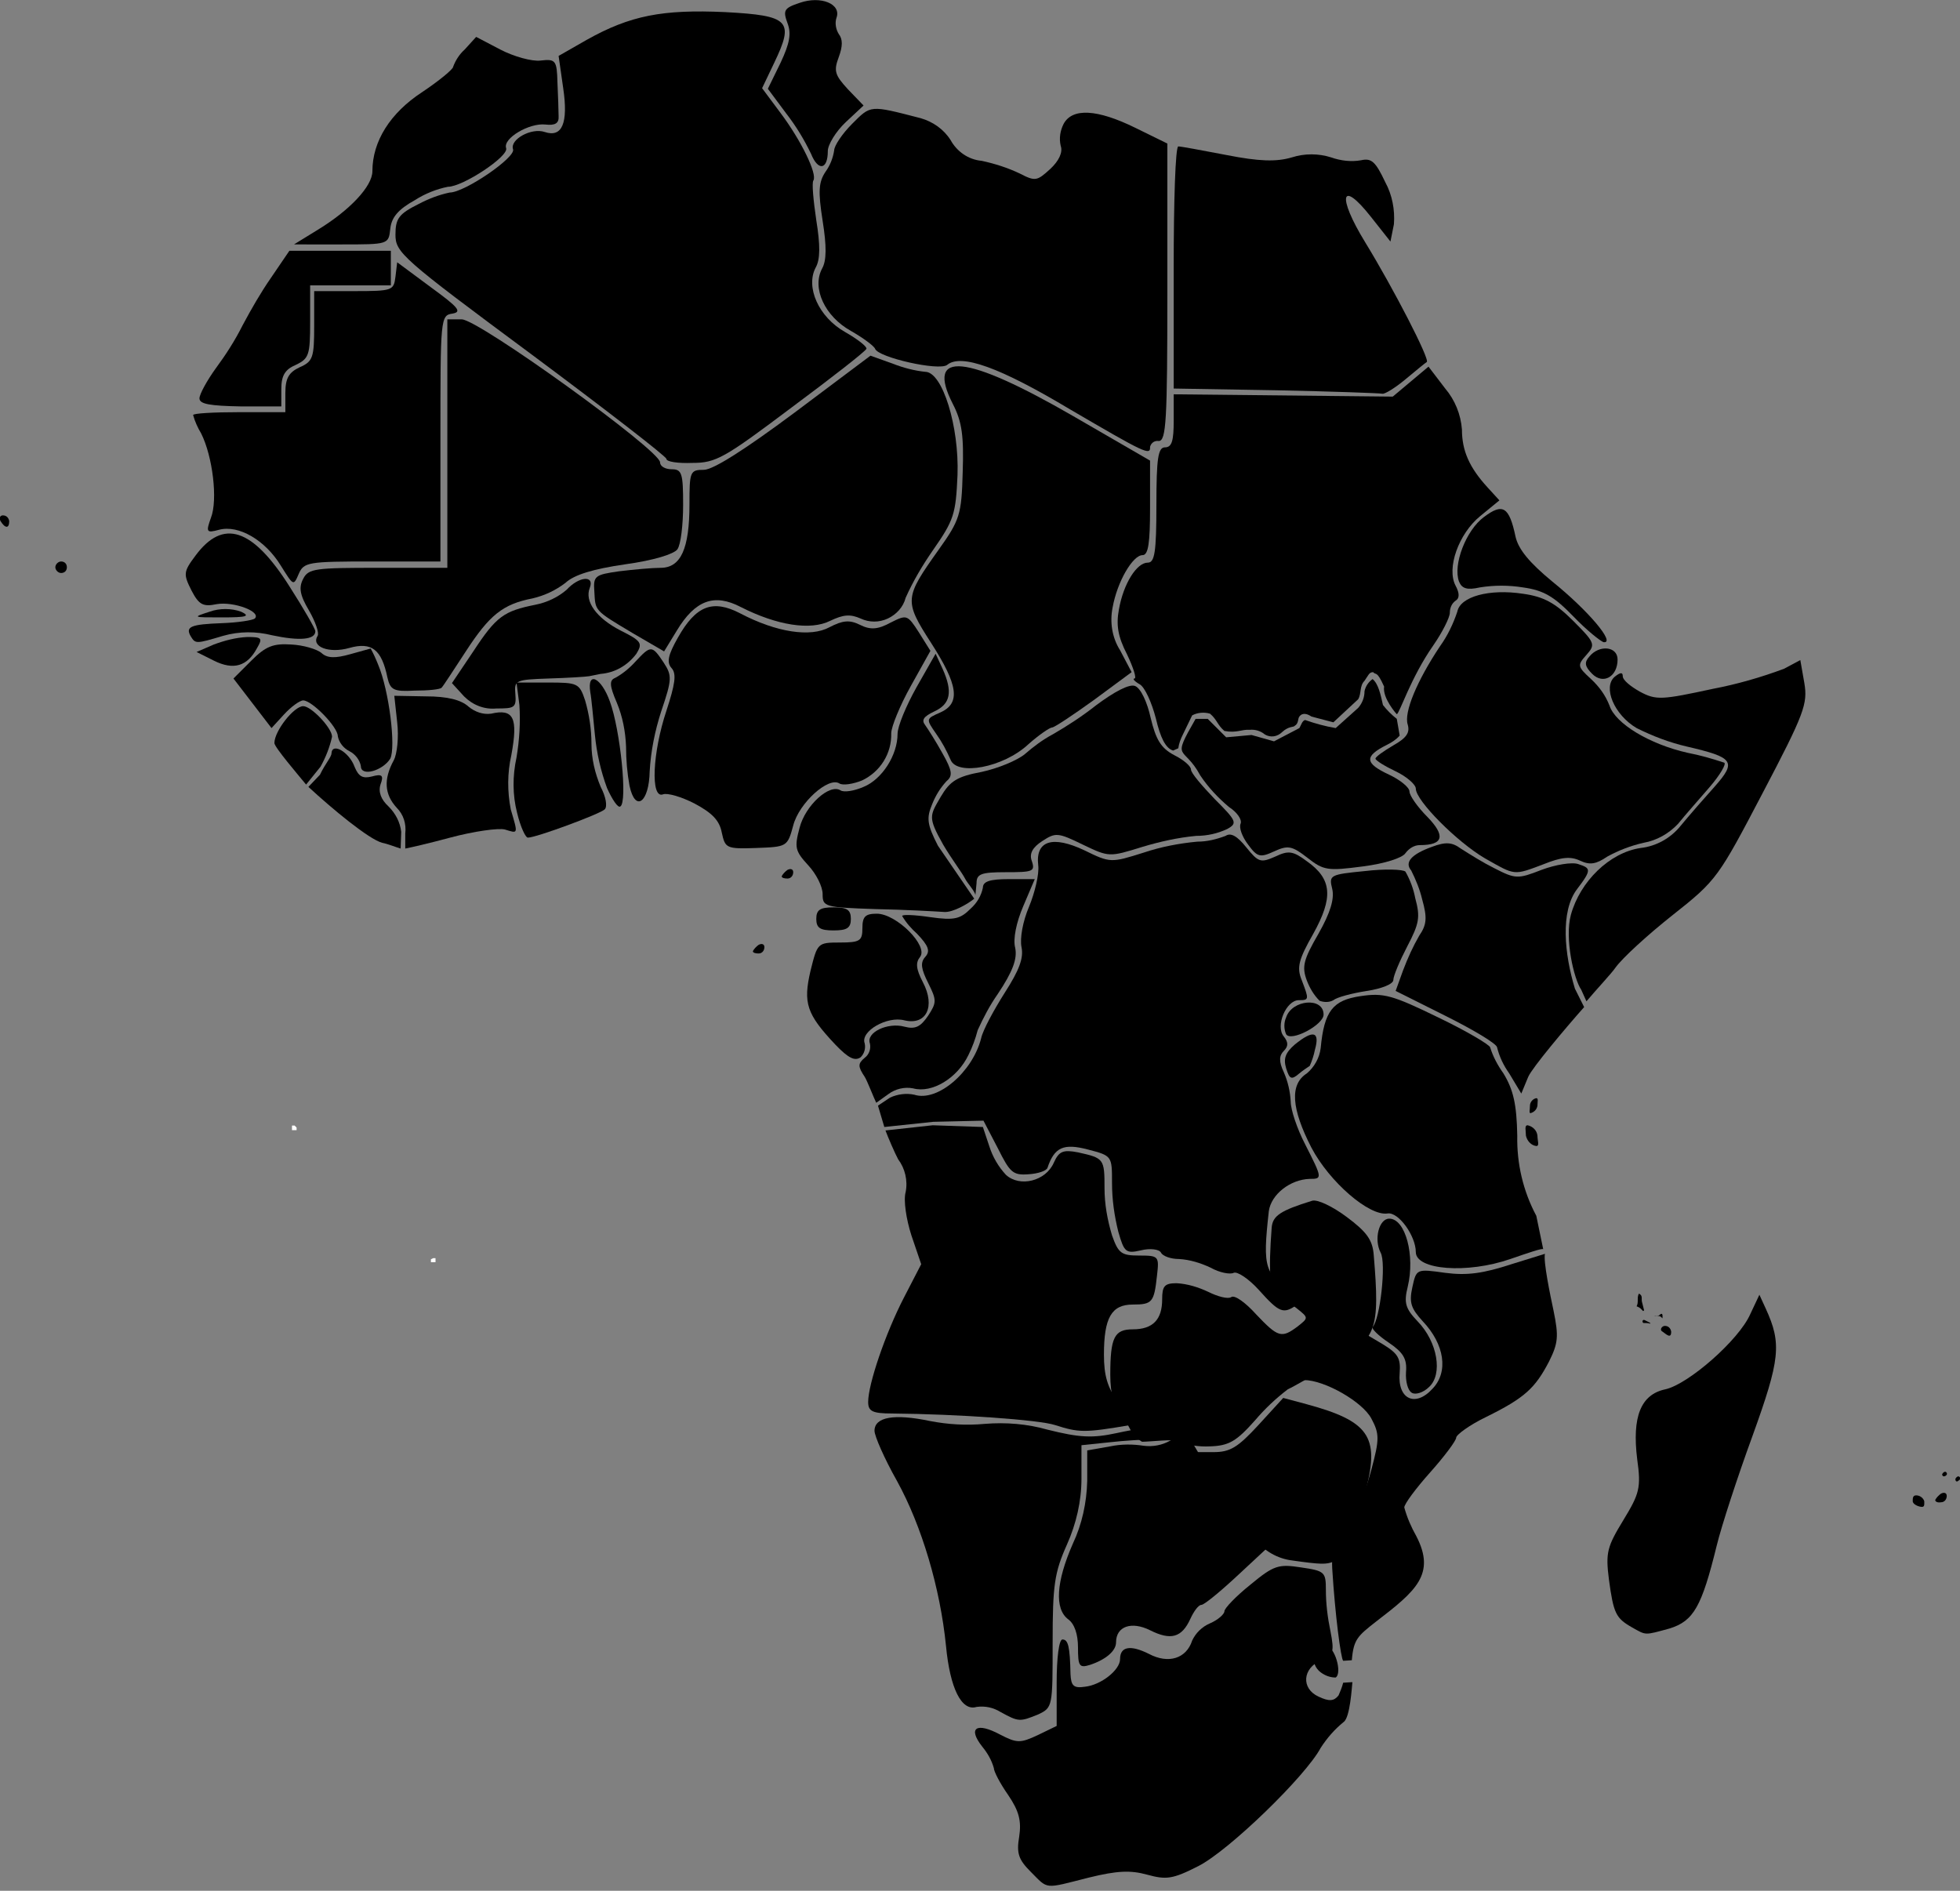 <?xml version="1.0" encoding="utf-8"?>
<!-- Generator: Adobe Illustrator 19.2.1, SVG Export Plug-In . SVG Version: 6.00 Build 0)  -->
<svg version="1.1" id="Шар_1" xmlns="http://www.w3.org/2000/svg" xmlns:xlink="http://www.w3.org/1999/xlink" x="0px" y="0px"
	 viewBox="0 0 340 328" style="enable-background:new 0 0 340 328;" xml:space="preserve">
<rect x="0" y="0" width="340" height="328" fill="#808080" stroke="none"/>
<style type="text/css">
	.st0{stroke:#FFFFFF;stroke-width:0.5;}
</style>
<title>africa</title>
<desc>Created with Sketch.</desc>
<g id="africa" transform="translate(-1, 0)">
	<path id="AO" d="M162.8,195.2l8.7,0.3l1.1,3.3c0.6,1.9,1.6,3.6,2.9,5c2.4,2.2,6.9,1.1,8.3-2.1c0.9-2,1.6-2.3,4.2-1.8
		c4.5,1,4.6,1.1,4.6,6.2c0,2.8,0.5,5.5,1.3,8.2c1.1,3.1,1.6,3.5,4.7,3.5c3.4,0,3.5,0.1,3.1,3.5c-0.5,4.6-0.8,5-4.2,5
		c-3.7,0-5,2.3-5,8.7c0,3.6,0.6,5.7,2.5,8.3l2.1,3.9c-8.1,1.4-9,1.3-13.1,0l0,0c-2.7-0.9-16.9-1.9-28.2-2c-3.5,0-4.2-0.4-4.2-2
		c0-3.1,3-11.9,6.2-18.1l3-5.8l-1.7-5c-0.9-2.8-1.4-6.1-1-7.5c0.4-2-0.1-4.1-1.3-5.7c-0.5-0.9-1.8-3.9-2.2-5L162.8,195.2z"/>
	<path id="BF" d="M81.5,120.8l-2.1-2.3l3.7-5.5c4-6.1,5.3-7,10.8-8.1c2-0.4,3.9-1.3,5.4-2.6c2.1-2.3,4.9-2.6,4-0.3
		c-0.9,2.3,1.1,5.2,5.4,7.4c3.6,1.8,3.8,2.2,2.7,4c-1.5,2-3.7,3.3-6.2,3.5l-2,0.4c-0.5,0.1-3.7,0.3-7,0.4c-5.8,0.2-6,0.3-5.8,2.7
		c0.2,2.4-0.2,2.5-3.3,2.5C85,123.1,83,122.3,81.5,120.8L81.5,120.8L81.5,120.8z"/>
	<path id="BI" d="M224.1,185.3c-0.5-1.7-0.1-2.7,1.5-4.1c3.2-2.6,4.4-2.3,3.5,0.9c-0.2,1-0.5,1.9-0.9,2.8c-0.6,0.4-1.2,0.8-1.8,1.3
		C225,187.4,224.7,187.2,224.1,185.3L224.1,185.3L224.1,185.3z"/>
	<path id="BJ" d="M110.2,136.3c-0.4-2.2-0.6-4.5-0.6-6.8c-0.1-2.6-0.6-5.2-1.6-7.6c-1.3-3-1.3-3.9-0.3-4.3c1.3-0.7,2.5-1.7,3.5-2.8
		c2.7-2.9,2.9-2.9,4.9,0.1c1.5,2.3,1.5,2.9-0.4,8.5c-1.1,3.4-1.8,6.9-2,10.4C113.6,139.2,111.2,141,110.2,136.3L110.2,136.3
		L110.2,136.3z"/>
	<path id="BW" d="M188,285.8c0-2.3-0.6-4.1-1.7-4.9c-2.4-1.8-2.1-6.5,0.8-13.1c1.6-3.4,2.4-7.1,2.5-10.9v-5.3l4-0.7
		c1.9-0.4,3.9-0.4,5.8-0.1c1.6,0.2,3.2-0.1,4.6-0.9c2.7-1.4,2.9-1.3,4.7,1.8c2.9,4.9,6.3,9.4,10.2,13.5l2.7,2.6l-5.7,5.3
		c-3.1,2.9-6,5.3-6.5,5.3s-1.3,1.1-1.9,2.4c-1.5,3.3-3.4,3.8-7,2c-3.2-1.6-5.9-0.7-5.9,2.1c0,1.5-1.8,3-4.5,3.9
		C188.2,289.4,188,289,188,285.8L188,285.8L188,285.8z"/>
	<path id="CD" d="M155.4,190.4c1.3-0.6,2.8-0.8,4.2-0.5c4,1.3,10.1-3.9,11.6-9.8c0.3-1.4,2.2-4.9,4.1-7.9c2.5-3.9,3.3-6,2.9-7.9
		c-0.3-1.5,0.2-4.4,1.3-7c1-2.4,1.8-5.7,1.6-7.2c-0.5-4.3,2.5-5.2,8-2.6c4.5,2.2,4.6,2.2,10.3,0.4c3-1,6.1-1.6,9.3-1.9
		c1.7,0,3.3-0.4,4.9-1c0.9-0.6,2,0,3.6,2c2.1,2.6,2.5,2.7,5,1.6c2.3-1.1,3.1-1,5.5,0.8c4.4,3.1,4.6,6.3,1.1,12.6
		c-2.5,4.4-2.9,5.8-2,8c1.3,3.4,1.3,3.5-0.5,3.5c-2.2,0-4.1,4.5-2.6,6.3c0.8,1,0.8,1.7,0,2.5c-0.8,0.8-0.9,1.8,0,3.7
		c0.7,1.6,1.1,3.3,1.2,5.1c0,1.4,1.1,4.7,2.5,7.4c3,5.9,3,6,0.8,6c-3.4,0.1-6.7,2.7-7.1,5.6c-1.1,10-0.8,11,4.8,14.4
		c1.3,0.8,1.3,1,0,1.9c-2.3,1.6-3,1.3-6.5-2.6c-1.8-2-3.8-3.3-4.4-3c-0.6,0.3-2.4,0-4-0.9c-1.7-0.8-3.6-1.4-5.5-1.5
		c-1.4,0-2.8-0.5-3.1-1.1s-1.9-0.8-3.5-0.4c-2.6,0.6-2.9,0.3-3.9-3.2c-0.7-2.8-1.1-5.6-1.1-8.5c0-4.7,0-4.7-4.2-5.8
		c-4.2-1.1-5.8-0.4-7,3.2c-0.2,0.5-1.6,1-3.3,1.1c-2.7,0.2-3.2-0.3-5.3-4.5l-2.5-4.8l-8.7,0.2l-8.5,0.9l-1.1-3.7L155.4,190.4z"/>
	<path id="CF" d="M170.2,155.3c0-0.6-1.4-2.1-1.8-2.9c-0.5-1-2.4-3.5-3.8-5.9c-2.7-4.8-2.3-5-0.4-8.3c1.6-2.7,2.8-3.5,7.1-4.3
		c2.8-0.6,6.2-2,7.5-3.1c1.5-1.3,3.1-2.5,4.8-3.4c2.6-1.5,5.2-3.2,7.6-5.1c3.1-2.3,5.7-3.7,6.7-3.3c1,0.4,2.1,2.8,2.7,5.5
		c0.9,3.8,1.8,5.3,4.1,6.5c1.6,0.8,2.9,1.9,2.9,2.5c0,0.6,1.9,2.8,4.1,5.1c3.8,3.8,4,4.2,2.2,5.2c-1.7,0.8-3.5,1.2-5.4,1.2
		c-3.2,0.3-6.3,1-9.3,1.9c-5.8,1.8-5.8,1.8-10.4-0.4c-4.3-2.1-4.7-2.1-7-0.6c-1.7,1.1-2.3,2.2-1.8,3.5c0.6,1.8,0.1,1.9-4.5,1.9
		c-4.3,0-5.1,0.3-5.1,1.9L170.2,155.3z"/>
	<path id="CG" d="M153,191.3c-0.4-0.8-1.6-3.9-2-4.5c-1.2-1.8-1.2-2.3,0-3.3c0.8-0.6,1.1-1.6,0.9-2.5c-0.7-1.9,3.1-3.7,6-2.9
		c1.9,0.5,2.8,0,4.1-1.9c1.5-2.3,1.5-2.7,0-5.7c-1.2-2.4-1.4-3.5-0.5-4.5c0.9-1,0.6-1.9-1.4-4c-1-0.9-1.9-1.9-2.6-3.1
		c0-0.3,2.2-0.2,4.9,0.2c4.2,0.6,5.2,0.3,7-1.5c1.1-1,1.8-2.2,2.1-3.6c0-1.1,1.2-1.5,4.5-1.5h4.5l-2,4.7c-1.2,2.8-1.8,5.7-1.4,7.2
		c0.4,1.9-0.4,4.1-3,8c-1.4,2-2.5,4.1-3.5,6.3c-0.4,1.5-0.9,2.9-1.6,4.3c-1.9,4-6.3,6.7-9.6,5.8c-1.5-0.3-3.1,0.1-4.3,1L153,191.3z"
		/>
	<path id="CI" d="M71.3,144.6c0.2-1.7-0.3-3.3-1.5-4.5c-2.1-2.3-2.3-4.9-0.5-8.2c0.6-1.1,0.9-4.1,0.6-6.6l-0.5-4.6l5.5,0.1
		c3.7,0,6.1,0.6,7.4,1.8c1.1,0.9,2.5,1.4,3.9,1.2c3.9-0.9,4.7,0.7,3.5,7.2c-0.7,3.1-0.7,6.3-0.1,9.4c1.3,4.4,1.3,4.2-1,3.5
		c-1.1-0.3-5.4,0.3-9.5,1.4s-6.8,1.7-7.8,1.9V144.6L71.3,144.6z"/>
	<path id="CM" d="M170,155.9c-1.1,0.9-3.7,2.4-5.2,2.3c-1.5-0.1-6.8-0.4-11.9-0.5c-8.9-0.3-9.2-0.4-9.2-2.6c0-1.3-1.1-3.5-2.5-5
		c-2.3-2.5-2.4-3.1-1.5-6.5c1-3.9,5.2-7.7,7.1-6.5c0.6,0.4,2.4,0.1,4-0.6c3.2-1.3,5.9-5.5,5.9-9.2c0-1.3,1.5-4.9,3.3-8.1l3.3-5.8
		l1.2,2.6c1.8,4,1.4,6.1-1.4,7.4c-1.9,0.9-2.3,1.5-1.6,2.4c0.5,0.7,1.9,2.9,3,4.9c1.7,3,1.8,3.9,0.7,4.8c-1.1,1.2-1.9,2.5-2.5,4
		c-1,2.4-0.9,3.5,1,7.2L170,155.9z"/>
	<path id="CV" d="M10.6,98.4c0-0.5,0.5-1,1-1c0.6,0,1,0.4,1,1s-0.4,1-1,1C11.1,99.4,10.6,98.9,10.6,98.4z M1.1,90.4
		c-0.3-0.5-0.1-1,0.4-1c0.6,0,1,0.4,1.1,1C2.6,91.7,1.9,91.7,1.1,90.4z"/>
	<path id="DJ" d="M277.2,116.9c-1.3-1.3-1.4-2-0.5-3c1.7-2.1,4.9-1.8,4.9,0.5C281.6,117.4,279.1,118.8,277.2,116.9L277.2,116.9
		L277.2,116.9z"/>
	<path id="DZ" d="M116.6,79.6c0-0.4-10.6-8.6-23.5-18.2C70.7,44.8,69.6,43.8,69.6,40.7c0-2.8,0.6-3.6,4-5.3c1.7-0.9,3.5-1.6,5.4-2
		c2.6,0,11.5-6.1,11-7.5c-0.6-1.7,3.2-3.8,5.5-3c3,1,4.1-1.5,3.2-7.6l-0.8-5.6l4.9-2.8c7.5-4.2,13.1-5.3,24-4.8
		c11.2,0.6,12,1.5,8.5,8.8l-2.1,4.4l3.2,4.3c3.6,4.8,6.4,10.6,5.7,11.7c-0.3,0.4,0,3.5,0.5,6.9c0.7,4.3,0.7,6.8-0.1,8.2
		c-1.8,3.4,0.5,8.6,5.1,11.2c2.1,1.2,3.8,2.5,3.7,2.9c-0.1,0.4-6,5-13,10.2c-11.7,8.8-13.1,9.6-17.2,9.6
		C118.6,80.4,116.6,80.1,116.6,79.6L116.6,79.6L116.6,79.6z"/>
	<path id="EG" d="M222.4,67.7l-17.8-0.3v-21c0-11.5,0.3-21,0.8-21s4.2,0.7,8.4,1.5c5.6,1.1,8.6,1.2,11.3,0.4c2.2-0.7,4.6-0.7,6.8,0
		c1.7,0.6,3.5,0.8,5.2,0.5c1.8-0.4,2.5,0.2,4.2,3.8c1.2,2.2,1.7,4.8,1.5,7.3l-0.6,3l-3.4-4.3c-5.2-6.6-5.9-3.6-1,4.4
		c4.9,8,11.3,20.4,10.7,20.8c-0.2,0.1-1.9,1.5-3.7,3s-3.6,2.6-4,2.5C240.4,68.2,232.1,67.9,222.4,67.7L222.4,67.7L222.4,67.7z"/>
	<path id="EH" d="M35.6,69.1c0-0.7,1.3-3.1,2.9-5.3c1.7-2.3,3.3-4.8,4.6-7.4c1.5-2.8,3.1-5.6,4.9-8.2l3.2-4.7h17.6v6h-14v6.3
		c0,5.8-0.2,6.4-2.5,7.5c-1.9,0.8-2.5,1.9-2.5,4.2v3h-7C37.4,70.4,35.6,70.1,35.6,69.1L35.6,69.1L35.6,69.1z"/>
	<path id="ER" d="M273.9,106.9c-3.3-3.4-5.1-4.5-8.7-5c-2.5-0.4-5-0.4-7.5,0c-2.2,0.5-3.1,0.2-3.6-1c-1.1-2.9,1.2-8.9,4.3-11.2
		c3.3-2.5,4.4-1.8,5.5,3.4c0.5,2.2,2.4,4.5,6.4,7.8c6.2,5,11,10.7,8.9,10.5C278.7,111.3,276.2,109.3,273.9,106.9L273.9,106.9
		L273.9,106.9z"/>
	<path id="ET" d="M258.6,148.9c-4.8-2.8-12-10-12-12.1c0-0.7-1.6-2.1-3.5-3s-3.5-1.9-3.5-2.2s1.4-1.3,3.1-2.3
		c2.3-1.3,2.9-2.2,2.5-3.6c-0.7-2.1,1.6-7.6,5.6-13.6c1.3-1.8,2.3-3.9,3-6c0.5-2.6,5.5-4,11.4-3.1c3.6,0.5,5.6,1.6,8.7,4.7
		c3.8,3.8,3.9,4.1,2.3,5.9c-1.6,1.8-1.6,2,0.8,4.2c1.4,1.3,2.5,2.8,3.2,4.6c1,3.1,6.9,6.7,13.6,8.2c2.1,0.4,4.2,1,6.3,1.7
		c0.4,0.2-0.7,2.1-2.5,4.2c-1.8,2.1-4.3,4.9-5.5,6.4c-1.6,1.7-3.7,2.9-6,3.3c-2.2,0.5-4.3,1.3-6.3,2.4c-1.9,1.3-3,1.5-4.7,0.7
		c-1.7-0.8-3.3-0.6-6.3,0.6C263.5,151.9,263.9,151.9,258.6,148.9L258.6,148.9L258.6,148.9z"/>
	<path id="GA" d="M145.9,181.2c-5-5.3-5.6-7.2-4.3-12.8c1.2-4.8,1.2-4.9,5.1-4.9c3.5,0,3.9-0.3,3.9-2.5c0-2,0.5-2.5,2.5-2.5
		c3.4,0,9,5.6,7.5,7.5c-0.8,1-0.7,2.1,0.5,4.4c2.2,4.2,0.6,7.5-3.2,6.6c-3-0.8-7.7,1.9-6.9,4c0.2,0.9-0.1,1.8-0.7,2.4
		C149.3,184.1,148.2,183.6,145.9,181.2L145.9,181.2L145.9,181.2z"/>
	<path id="GH" d="M90.7,141c-0.8-3.1-0.8-6.4-0.1-9.6c0.5-3,0.7-6.1,0.5-9.1l-0.5-3.9H96c5.2,0,5.5,0.1,6.5,3.1
		c0.7,2.4,1.1,5,1.1,7.5c0,2.6,0.6,5.1,1.6,7.5c0.9,1.7,1.2,3.4,0.7,3.9c-0.8,0.8-11.9,4.9-13.3,4.9C92.2,145.4,91.3,143.5,90.7,141
		L90.7,141L90.7,141z"/>
	<path id="GM" d="M37.4,106.1c1.7-0.6,3.7-0.6,5.4,0c1.7,0.8,1,1-3.3,1C34.4,107.1,34.3,107.1,37.4,106.1L37.4,106.1z"/>
	<path id="GN" d="M63.6,132.9c-0.2-1.1-1-2.1-2-2.6s-1.8-1.5-2-2.6c0-1.6-4.5-6.2-6-6.2c-0.6,0-2.1,1.1-3.3,2.4l-2.2,2.4l-3.3-4.3
		l-3.3-4.3l3.1-3.1c2.5-2.5,3.8-3,6.9-2.8c2.1,0.1,4.5,0.8,5.3,1.5c1,0.9,2.4,0.9,4.9,0.2c1.9-0.5,3.5-1,3.6-1
		c0.5,0.9,0.9,1.8,1.3,2.8c1.9,4.5,3.1,14.3,2.1,16.3C67.4,133.7,63.6,134.8,63.6,132.9L63.6,132.9L63.6,132.9z"/>
	<path id="GQ" d="M142.6,159.4c0-1.6,0.7-2,3-2s3,0.4,3,2c0,1.6-0.7,2-3,2S142.6,161,142.6,159.4z M136.6,152c0.2-0.4,0.6-0.8,1-1.1
		c0.6-0.3,1-0.1,1,0.4c0,0.6-0.4,1.1-1,1.1C137.1,152.4,136.6,152.3,136.6,152z"/>
	<path id="GW" d="M38.1,114.6l-3-1.5l3-1.3c1.9-0.7,3.8-1.2,5.8-1.3c2.5,0,2.7,0.2,1.7,1.9C43.9,115.6,41.5,116.3,38.1,114.6
		L38.1,114.6L38.1,114.6z"/>
	<path id="KE" d="M275.8,174.7c-3.2,3.6-9,10.5-9.7,12.1l-1.2,2.9l-2.1-3.5l0,0c-1-1.4-1.7-2.9-2.1-4.5c0-0.6-4-3-8.8-5.4l-8.8-4.4
		l1.3-3.6c0.8-2.1,1.7-4.1,2.8-6c1.3-1.9,1.4-3.1,0.5-6.3c-0.4-1.7-1.1-3.4-1.9-5c-1.2-1.4,0-2.8,3.6-4.1c2.4-0.9,3.5-0.8,5,0.3
		c1.9,1.2,3.8,2.4,5.8,3.4c3.7,1.9,4.1,1.9,8.2,0.3c2.4-0.9,5.3-1.4,6.4-1c2.1,0.7,2.4,0.9-0.2,4.3c-3,3.9-2.2,11.4-0.4,17.3
		L275.8,174.7z"/>
	<path id="KM" d="M286.1,229.5c-0.3-0.1-0.2-0.7,0.2-0.5s1.3,0.6,0.9,0.6C286.9,229.5,286.5,229.5,286.1,229.5L286.1,229.5
		L286.1,229.5z M288.1,228.3c-0.4-0.2,0.4,0.2,0.8-0.2c0.4-0.4,0.5-0.1,0.5,0.2c0,0.8,0,0.1-0.6,0H288.1L288.1,228.3z M285.3,224.4
		c-0.4,0.7,0,1.5-0.4,2.2c1.1,0.4,1,1.1,1.3,0.7c-0.1-0.4-0.2-0.8-0.3-1.2C285.6,225.3,286.1,224.8,285.3,224.4L285.3,224.4
		L285.3,224.4z"/>
	<path id="LR" d="M56.5,134.4c0.9-1.9,2-3.1,2-3.7c0.1-2,3.1-0.2,4,2.3c0.7,1.7,1.4,2.1,3,1.7c1.8-0.5,2.1-0.2,1.5,1.4
		c-0.4,1.3,0.1,2.6,1.4,3.8c1.2,1.2,2,2.7,2.2,4.4l-0.1,2.9c-0.7-0.2-2.2-0.8-3.2-1l0,0c-2.3-0.6-8.7-5.9-12.8-9.7L56.5,134.4z"/>
	<path id="LS" d="M219.6,304.4c2.5-2.5,2.5-4.6,0-6c-2.2-1.2-4.7-0.3-7,2.5c-1.1,1.3-1,1.9,0.5,3.6C215.4,307,217.1,307,219.6,304.4
		L219.6,304.4L219.6,304.4z"/>
	<path id="LY" d="M186.6,71c-12.2-7.3-18.9-9.7-21.3-7.7c-1.4,1.1-12-1.3-12.5-2.8c-0.2-0.5-2.1-1.9-4.2-3.1
		c-4.5-2.5-6.8-7.4-5-10.8c0.8-1.4,0.8-3.9,0.1-8.3c-0.8-5.1-0.7-6.7,0.5-8.5c0.8-1.1,1.3-2.4,1.5-3.7c0-0.8,1.4-2.9,3.1-4.6
		c3.3-3.3,3-3.3,11.9-1c2.1,0.6,4,1.9,5.2,3.8c1.1,2,3.1,3.4,5.4,3.6c2.3,0.5,4.5,1.2,6.6,2.2c2.7,1.4,3,1.3,5.3-0.8
		c1.5-1.4,2.2-2.9,1.8-4c-0.3-1.3-0.1-2.6,0.5-3.8c1.5-2.8,5.8-2.6,12.5,0.7l5.5,2.7v25.8c0,22.3-0.2,25.8-1.5,25.8
		c-0.7-0.1-1.3,0.3-1.5,1C200.6,79.1,199.6,78.6,186.6,71L186.6,71L186.6,71z"/>
	<path id="MA" d="M55.9,40c5.8-3.5,9.7-7.7,9.7-10.3c0-5.2,3.1-10.1,8.6-13.7c3-2,5.4-4,5.4-4.4c0.4-1.1,1.1-2.2,2-3l2-2.2l4.2,2.2
		c2.3,1.2,5.5,2.1,7,1.9c2.6-0.3,2.8,0,2.9,3.8c0.1,2.2,0.2,4.9,0.2,5.8c0.1,1.3-0.6,1.7-2.3,1.5c-2.8-0.3-7.4,2.4-6.8,4.1
		c0.5,1.4-7.5,6.7-10.1,6.7c-2,0.4-4,1.2-5.7,2.3c-2.9,1.6-4.1,3-4.3,5c-0.3,2.7-0.3,2.7-8.5,2.7H52L55.9,40L55.9,40L55.9,40z"/>
	<path id="MG" d="M284.1,282.3c-2.8-1.6-3.2-2.4-4-8.3c-0.6-4.7-0.3-5.7,2.5-10.3c2.8-4.6,3.1-5.6,2.4-10.6
		c-0.9-7.3,0.6-11.2,4.9-12.1c4-0.9,12.7-8.5,14.7-13l1.6-3.4l1.1,2.4c2.8,6.1,2.5,8.8-2.3,22.1c-2.6,7.1-5.4,15.7-6.2,19
		c-2.6,10.6-4,13.1-8.2,14.4C286.2,283.7,286.6,283.7,284.1,282.3L284.1,282.3L284.1,282.3z"/>
	<path id="ML" d="M68.2,117.5c-1-4.8-2.7-6.2-6.6-5.1c-3.5,1-6.7-0.2-5.5-2.1c0.3-0.5-0.4-2.5-1.5-4.4c-1.6-2.7-1.8-4-1-5.5
		c0.9-1.8,2.2-1.9,13-1.9h12V55.4h2.5c2.9,0,34.4,22.7,34.4,24.8c0,0.7,0.9,1.2,2,1.2c1.8,0,2,0.7,2,6.2c0,3.4-0.4,6.9-1,7.7
		c-0.6,0.8-4,1.9-9.1,2.6c-5.5,0.8-8.8,1.8-10.3,3.2c-1.7,1.3-3.6,2.2-5.7,2.7c-5.2,1-7.5,2.9-11.6,9.2c-2.1,3.2-3.9,6-4.2,6.3
		c-0.3,0.3-2.3,0.5-4.7,0.5C69.3,120,68.7,119.7,68.2,117.5L68.2,117.5L68.2,117.5z"/>
	<path id="MR" d="M49.7,98.1C47,93.7,42.4,91,39,91.9c-2.2,0.6-2.3,0.4-1.4-2.1c1.2-3.1,0.3-10.6-1.7-14.6c-0.6-1-1.1-2.1-1.4-3.2
		c0-0.3,3.6-0.5,8-0.5h8v-3.3c0-2.6,0.6-3.6,2.5-4.5c2.3-1,2.5-1.7,2.5-7.2v-6h6.9c6.7,0,6.9-0.1,7.2-2.5l0.3-2.5l5.8,4.3
		c4.8,3.5,5.5,4.3,3.8,4.6c-2.1,0.3-2.1,0.8-2.1,21.8v21.2H65.6c-11.2,0-11.9,0.1-12.8,2.2S51.9,101.6,49.7,98.1L49.7,98.1z"/>
	<path id="MU" d="M337.9,255.8c0-0.2,0.5-0.8,0.8-0.3c0.1,0.2,0,0.4-0.2,0.5c-0.1,0.1-0.2,0.1-0.4,0.1
		C338,256,337.9,255.9,337.9,255.8L337.9,255.8z M340.2,256.6c0-0.2,0.5-0.8,0.8-0.3c0.1,0.2,0,0.4-0.2,0.5
		C340.4,257.2,340.2,256.9,340.2,256.6L340.2,256.6L340.2,256.6z M336.7,260.2c0.2-0.4,0.6-0.8,1-1.1c0.6-0.3,1-0.1,1,0.4
		c0,0.6-0.4,1.1-1,1.1C337.1,260.7,336.7,260.5,336.7,260.2L336.7,260.2z"/>
	<path id="MW" d="M245.9,241.6c-0.7-0.4-1.1-2-1-3.6c0.2-2.3-0.5-3.4-3-5.1c-1.8-1.2-3-2.4-2.8-2.7c1.3-1.3,2.4-11.1,1.4-12.9
		c-1.2-2.3-0.3-5.9,1.5-5.9c2.8,0,4.5,6.4,3.2,11.8c-0.7,2.8-0.4,3.8,1.7,6c3.5,3.6,4.4,9.2,2,11.4
		C247.9,241.6,246.5,242,245.9,241.6L245.9,241.6L245.9,241.6z"/>
	<path id="MZ" d="M269,217.5c-0.3,1.3,0.9,7.1,1.5,9.9c0.9,4.4,0.8,5.6-0.8,8.8c-2.4,4.6-4.2,6.3-10.9,9.6c-2.9,1.4-5.2,3.1-5.2,3.6
		s-2,3.2-4.5,6c-2.5,2.8-4.5,5.5-4.5,6.1c0.5,1.8,1.2,3.4,2.1,5c3.4,6.6-0.1,9.5-7,14.8c-3.2,2.5-3.9,3.1-4.2,6.7l-1.5,0.1
		c-0.4-0.4-1.4-7.9-1.9-16c-0.1-2.1,0.1-3.8,0.6-3.8c1.3,0,4.5-7.1,6.2-13.4c1.4-5.2,1.4-6.2,0-8.8c-1.5-2.9-8.1-6.7-11.7-6.7
		c-2.7,0-1.3-1.5,4.9-5l5.6-3.1l3.2,1.9c2.6,1.6,3.1,2.4,2.9,5c-0.4,4.5,2.7,6,5.7,2.7c2.8-2.9,2.1-7.7-1.7-11.7
		c-2-2.2-2.4-3.2-1.8-5.9c0.7-3.2,0.7-3.2,5.7-2.5c3.8,0.5,6.6,0.1,11.5-1.5L269,217.5z"/>
	<path id="NA" d="M174.6,297c-1.3-0.8-2.7-1.1-4.2-0.9c-2.6,0.8-4.6-3.2-5.3-10.6c-1-10-4.2-20.8-8.5-28.6c-2.2-3.9-3.9-7.8-3.9-8.7
		c0-2.4,3.4-3,9.6-1.7c3.1,0.6,6.3,0.8,9.5,0.5c3.7-0.3,7.4,0,10.9,1c5.6,1.4,7.8,1.5,12,0.6c6.8-1.5,11.8-1.5,10.3,0
		c-1.2,0.8-2.6,1.2-4,1.1c-1.6,0-5,0.2-7.6,0.5l-4.8,0.5v5.8c0,3.9-0.9,7.8-2.5,11.4c-2.2,4.9-2.5,7.1-2.5,17
		c0,11.2,0,11.3-2.5,12.5C177.9,298.7,177.7,298.7,174.6,297L174.6,297L174.6,297z"/>
	<path id="NE" d="M110.7,109.8c-6.7-4-6.4-3.8-6.6-7.2c-0.2-2.7,0.1-2.9,4.3-3.5c2.5-0.3,5.7-0.6,7.2-0.6c3.5,0,5-3.3,5-11
		c0-5.7,0.1-6,2.5-6c1.6,0,7.1-3.5,15.7-9.9l13.2-9.9l3.9,1.4c1.8,0.7,3.7,1.2,5.6,1.4c3,0,5.9,9.5,5.6,17.9
		c-0.3,6.8-0.6,7.8-4.3,13.1c-1.8,2.6-3.4,5.3-4.7,8.2c-0.4,1.6-1.6,2.9-3.1,3.6c-1.5,0.7-3.2,0.7-4.7,0c-1.8-0.8-3-0.7-5.3,0.4
		c-3.4,1.7-9.2,0.8-15.5-2.4c-4.6-2.4-7.9-1.2-11.1,4.1l-2.2,3.6L110.7,109.8L110.7,109.8L110.7,109.8z"/>
	<path id="NG" d="M126.2,144.4c-0.4-2.1-1.7-3.4-4.7-5c-2.3-1.2-4.8-1.9-5.5-1.6c-2.2,0.8-1.8-7.3,0.6-14.5c1.5-4.6,1.8-6.4,0.9-7.4
		s-0.6-2.3,1.1-5.3c3.1-5.5,6-6.7,10.8-4.2c6.3,3.3,12.2,4.2,15.5,2.4c2.3-1.2,3.5-1.3,5.3-0.4c1.8,0.9,3.1,0.8,5.3-0.4
		c2.8-1.4,2.9-1.4,4.9,1.7l2,3.2L159,119c-1.9,3.4-3.4,7.1-3.4,8.2c0.1,3.5-1.9,6.7-5.1,8.2c-1.5,0.6-3.3,0.9-3.9,0.5
		c-1.9-1.2-7,3.4-8,7.3c-1,3.7-1.1,3.7-6.4,3.9C126.9,147.3,126.8,147.1,126.2,144.4L126.2,144.4L126.2,144.4z"/>
	<path id="RE" d="M332.8,260.4c0-0.5,0-1,0.6-1c0.6,0,1.2,0.4,1.4,1c0,0.5,0.1,1-0.4,1S332.8,261,332.8,260.4L332.8,260.4z"/>
	<path id="RW" d="M224.1,179.4c-0.4-0.9-0.4-2,0-2.9c1-3.1,6.5-3.6,6.5-0.5C230.6,177.8,224.9,180.8,224.1,179.4L224.1,179.4
		L224.1,179.4z"/>
	<path id="SD" d="M241.1,119.1c-1.3-2.9-1.4-1.9-1.9-2.5c-0.7,0-0.8,0.5-1.5,1.5c-0.9,0.9-0.5,2.2-1.1,3.2l-4.3,4l-3.8-1
		c-0.6-0.4-1.5-0.8-2.1,0c-0.3,0.4-0.1,1.2-0.8,1.6c-0.2,0.3-1,0-2.2,1.1c-0.8,0.8-2,1-3,0.4c-0.7-0.6-1.7-0.9-2.6-0.8
		c-1.5-0.1-2.2,0.6-4.4,0.2c-1.2-1-1.3-2-2.5-3c-1-0.3-2.2-0.2-3.1,0.3l-1.6,3.3c-0.4,0.8-0.7,1.6-0.8,2.4l-0.9,0.4
		c-1.3-0.4-2.2-2.2-3-5.6c-0.7-2.7-1.9-5.4-2.8-5.9c-0.9-0.5-1.3-1-0.9-1c0.4,0-0.2-1.9-1.3-4.2c-1.6-3.1-1.9-5.1-1.4-7.8
		c0.8-4.5,3.1-8.1,5-8.1c1.2,0,1.5-1.8,1.5-10s0.3-10,1.5-10s1.5-1.2,1.5-4.6v-4.6l19,0.2l19,0.2l3.1-2.6l3.1-2.6l2.9,3.8
		c1.7,2,2.7,4.5,2.9,7.1c0,3.7,1.3,6.6,4.4,10l2.1,2.3l-3.3,2.7c-3.8,3.1-5.9,9.1-4.3,12.1c0.7,1.3,0.7,2.2,0,2.6
		c-0.7,0.5-1,1.3-1,2.1c0,0.8-1.3,3.4-2.9,5.7c-3.9,5.6-5.8,11.7-6.3,11.9C243.2,123.8,240.8,121.1,241.1,119.1L241.1,119.1
		L241.1,119.1z"/>
	<path id="SH" class="st0" d="M52,195.8h-0.1v-0.3H52l0.1,0.1l0.1,0.1v0.1H52L52,195.8z M76.3,218.7H76v-0.1l0.2-0.1h0.1V218.7
		L76.3,218.7L76.3,218.7z"/>
	<path id="SL" d="M54.1,136.1c-1.4-1.7-5.5-6.5-5.5-7.2c0-2.1,3.4-6.4,5-6.4c1.4,0,5,3.8,5,5.3c-0.4,1.8-1.1,3.6-2,5.2L54.1,136.1z"
		/>
	<path id="SN" d="M34.1,110.4c-1-1.7,0-2.1,5.4-2.3c2.8-0.1,5.3-0.5,5.7-0.8c1.2-1.2-3.7-3-6.6-2.5c-2.4,0.5-3.1,0.1-4.4-2.4
		c-1.4-2.8-1.4-3.2,0.7-6c4.8-6.5,9.9-4.8,16.3,5.3c2.5,3.9,4.5,7.4,4.5,7.8c0,1.5-2.8,1.7-7.5,0.7c-2.8-0.7-5.7-0.7-8.5,0.1
		C35,111.7,34.9,111.7,34.1,110.4L34.1,110.4L34.1,110.4z"/>
	<path id="SO" d="M275.3,171.7c-1.3-1.9-2.9-8.9-1.8-13c1.6-5.8,6.7-10.8,12.1-11.6c2.7-0.3,5.2-1.7,6.9-3.8
		c1.4-1.7,4.1-4.8,5.9-6.8c3.9-4.4,3.4-5.1-4.8-7c-3-0.7-5.9-1.8-8.7-3.2c-3.9-2.3-5.9-7.1-3.8-8.9c1-0.8,1.4-0.8,1.4-0.1
		c0,0.7,1.4,1.8,3,2.7c2.8,1.5,3.8,1.4,12.6-0.5c4.2-0.8,8.4-2,12.4-3.5l2.8-1.5l0.7,4c0.6,3.6,0,5.3-7.2,19
		c-7.7,14.7-8,15.2-15.6,21.2c-4.3,3.4-8.8,7.5-10,9.2c-0.6,0.9-3.5,4-5,5.8L275.3,171.7z"/>
	<path id="SS" d="M209.2,134.5c1.4,2.1,3.1,3.9,5,5.5c1.4,0.9,2.3,2.2,2,2.9c-0.3,0.7,0.3,2.3,1.3,3.6c1.6,2.2,2.1,2.3,4.5,1.2
		c2.4-1.1,3.1-1,5.8,1.1l0,0c2.8,2.2,3.5,2.3,9.6,1.5c3.9-0.5,6.9-1.5,7.4-2.3c0.6-0.8,1.5-1.4,2.5-1.4c4.1,0,4.5-1.6,1.3-4.9
		c-1.7-1.7-3.1-3.7-3.1-4.4s-1.6-2-3.5-2.9c-4.3-2-4.4-3.2-0.4-5.2c0.8-0.4,1.6-0.9,2.2-1.6l-0.5-2.9c-0.9-0.7-1.7-1.5-2.4-2.4
		c-0.4-1.8-0.8-3.7-1.8-4.5c-0.7,0.5-1.2,1.2-1.4,2.1c0,1.1-0.4,2.1-1.1,2.9l-3.9,3.5c-1.8-0.3-3.6-0.8-5.3-1.4
		c-0.5,0.1-0.7,0.9-1,1.4l-4.4,2.3l-3.9-1.1l-4.4,0.4l-3.2-3.2h-2.1C204.1,132.2,206.3,129.1,209.2,134.5L209.2,134.5L209.2,134.5z"
		/>
	<path id="ST" d="M131.6,165c0.2-0.4,0.6-0.8,1-1.1c0.6-0.3,1-0.1,1,0.4c0,0.6-0.4,1.1-1,1.1C132.1,165.4,131.6,165.3,131.6,165
		L131.6,165z"/>
	<path id="SZ" d="M230.1,290.1c-2-1.5-1.4-4.6,0.9-4.6c1.5,0,2.9,4.7,1.7,5.5C231.8,291,230.9,290.7,230.1,290.1L230.1,290.1
		L230.1,290.1z"/>
	<path id="TD" d="M165.9,131.8c-0.7-1.6-1.5-3.1-2.5-4.5c-1.8-2.6-1.8-2.6,0.7-3.7c3.6-1.6,3.1-4.8-1.6-12.1
		c-4.7-7.3-4.6-7.8,1.3-16.1c3.7-5.2,4-6.1,4.2-13.5c0.2-6.2-0.1-8.7-1.7-11.8c-4.8-9.4,2.2-8.7,20.9,2.1l13.3,7.7v8.2
		c0,6.1-0.3,8.2-1.3,8.2c-1.7,0-4.4,4.6-5.2,9.1c-0.5,2.5-0.1,5.2,1.3,7.4l2,3.8l-6.5,4.8c-3.6,2.6-6.9,4.8-7.3,4.8
		c-0.4,0-2.3,1.3-4.1,2.9C175,133.2,167,134.6,165.9,131.8L165.9,131.8L165.9,131.8z"/>
	<path id="TG" d="M106.3,136.7c-1.1-3-1.8-6.1-2.1-9.2c-0.3-3-0.6-6.4-0.8-7.4c-0.6-3.8,1.9-2.6,3.4,1.6c1.8,4.9,3.1,17.5,1.8,18.2
		C108.2,140.2,107.2,138.7,106.3,136.7L106.3,136.7L106.3,136.7z"/>
	<path id="TN" d="M141.7,26.7c-1.2-2.5-2.6-4.8-4.3-7l-3.2-4.3l2.2-4.5c1.6-3.4,1.9-5.1,1.2-6.9c-0.8-2.2-0.6-2.6,2.1-3.5
		c3.7-1.3,7.3,0.2,6.4,2.6c-0.3,0.9-0.1,2,0.4,2.8c0.7,0.9,0.7,2.1,0,4c-0.9,2.4-0.7,3.1,1.6,5.6l2.7,2.8l-3.1,2.9
		c-1.7,1.6-3.1,3.9-3.1,5C144.6,29.5,142.9,29.7,141.7,26.7L141.7,26.7L141.7,26.7z"/>
	<path id="TZ" d="M267.7,191.8c0-0.7,0.2-1.3-0.2-1.3c-0.6,0.1-1.1,0.7-1.1,1.3c0,0.7-0.2,1.3,0.1,1.3
		C267.2,192.9,267.6,192.4,267.7,191.8L267.7,191.8z M265.7,197c0-0.9-0.3-1.8,0.3-1.8c0.9,0.2,1.6,0.9,1.7,1.8
		c0,0.9,0.4,1.8-0.2,1.8C266.6,198.7,265.9,197.9,265.7,197L265.7,197z M268.7,216.7c-0.2-0.2-2.5,0.6-5.7,1.7
		c-7.5,2.6-16.4,1.9-16.4-1.2c0-2.8-3-7-4.9-6.7c-3.2,0.5-10.1-5.5-13.2-11.4c-3.5-6.8-3.8-11-0.8-12.9c1.3-1.1,2.2-2.7,2.4-4.4
		c0.6-6.4,2.1-8.3,6.9-9c4-0.6,5.5-0.2,13.5,3.7c5,2.4,9,4.8,9,5.2c0.5,1.6,1.3,3.1,2.3,4.5c1.7,2.8,2.3,5.3,2.4,10.8
		c-0.1,4.8,1,9.6,3.3,13.9L268.7,216.7z"/>
	<path id="UG" d="M229.9,173.6c-1-1-1.7-2.2-2.2-3.5c-0.9-2.4-0.6-3.6,2-8.1c2.1-3.7,2.8-6.1,2.4-7.8c-0.6-2.4-0.4-2.5,5.7-3.1
		c3.4-0.4,6.6-0.3,7,0.1c0.8,1.4,1.4,3,1.7,4.6c0.9,3.3,0.7,4.4-1.4,8.4c-1.3,2.5-2.4,5.1-2.4,5.8s-2,1.5-4.6,1.9
		c-2.6,0.4-5.2,1.1-5.8,1.6C231.6,173.9,230.7,173.9,229.9,173.6L229.9,173.6z"/>
	<path id="YT" d="M289.4,231c-0.6-0.3-0.1-1,0.4-1c0.6,0,1,0.4,1.1,1C290.9,232.3,290.1,231.5,289.4,231L289.4,231z"/>
	<path id="ZA" d="M235.6,291.8c-0.1,0.9-0.4,6.1-1.5,6.9c-1.6,1.3-2.9,2.8-4,4.5c-2.6,4.9-15.9,17.8-21.2,20.5
		c-4.5,2.3-5.6,2.4-8.9,1.5c-2.9-0.8-5.2-0.7-10.1,0.5c-7.9,2-7,2.1-10.1-1l0,0c-2.1-2.1-2.5-3.2-2-6.1c0.4-2.7,0-4.4-1.9-7.2
		c-1.4-2-2.5-4.1-2.5-4.7c-0.4-1.4-1.1-2.6-2-3.7c-2.6-3.3-1-4.3,3.1-2.1c2.9,1.5,3.5,1.5,6.5,0.1l3.3-1.6v-7.5c0-4.3,0.4-7.5,1-7.5
		c1,0,1.3,1.2,1.4,6c0.1,2,0.5,2.5,2.5,2.2c2.8-0.3,6.1-2.9,6.1-4.8c0-2.2,1.8-2.5,5-0.9c3.4,1.8,6.5,0.8,7.5-2.3
		c0.6-1.3,1.7-2.4,3.1-3c1.4-0.6,2.5-1.6,2.5-2.1s2-2.6,4.5-4.6c4.1-3.4,4.9-3.6,8.8-3c4.1,0.6,4.3,0.8,4.3,3.9
		c0,2.4,0.3,4.8,0.8,7.2c0.7,3.6,0.5,4.1-1.6,5c-3.3,1.4-3.5,4.9-0.5,6.3c1.9,0.9,2.7,0.8,3.5-0.2c0.3-0.7,0.6-1.4,0.8-2.2
		L235.6,291.8z"/>
	<path id="ZW" d="M225.2,270.7c-2.6-0.3-5-1.7-6.6-3.8c-3.2-3.6-6.1-7.4-8.6-11.5l-2-3.5h3.5c2.9,0,4.2-0.8,7.8-4.7l4.3-4.7l4.1,1.1
		c10.7,2.9,12.6,5.6,10.3,14.6c-1.7,6.4-4,11.5-5.7,12.7C231.1,271.4,230.1,271.4,225.2,270.7L225.2,270.7L225.2,270.7z"/>
	<path id="ZM" d="M197.6,249.1c-0.5-1.2-1.1-2.3-2-3.3c-1.4-1.7-2-4.1-2-7.3c0-6.5,0.7-7.9,3.9-7.9c3.5,0,5.1-1.7,5.1-5.2
		c0-2.3,0.4-2.8,2.5-2.8c1.9,0.1,3.8,0.7,5.5,1.5c1.6,0.8,3.4,1.3,4,0.9c0.6-0.4,2.5,1,4.3,3c3.8,4,4.4,4.2,7.2,2.1
		c1.9-1.5,1.9-1.5-0.1-3.1c-1.1-0.9-2.7-1.9-3.4-2.4c-1.3-0.8-1.6-3.7-1-11.7c0.2-2,1.5-2.9,7-4.6c0.9-0.3,3.6,1,6,2.8
		c3.5,2.6,4.5,4,4.7,6.6c1.1,13.1,0.5,14.6-6.9,18.8c-3.3,1.9-6.9,4-8,4.5c-2.1,1.6-4,3.4-5.7,5.4c-3.2,3.6-4.5,4.4-7.8,4.5
		c-1.9,0.1-3.9-0.2-5.7-0.9c-0.6-0.4-4.7,0.1-6.1,0.1L197.6,249.1z"/>
</g>
</svg>
